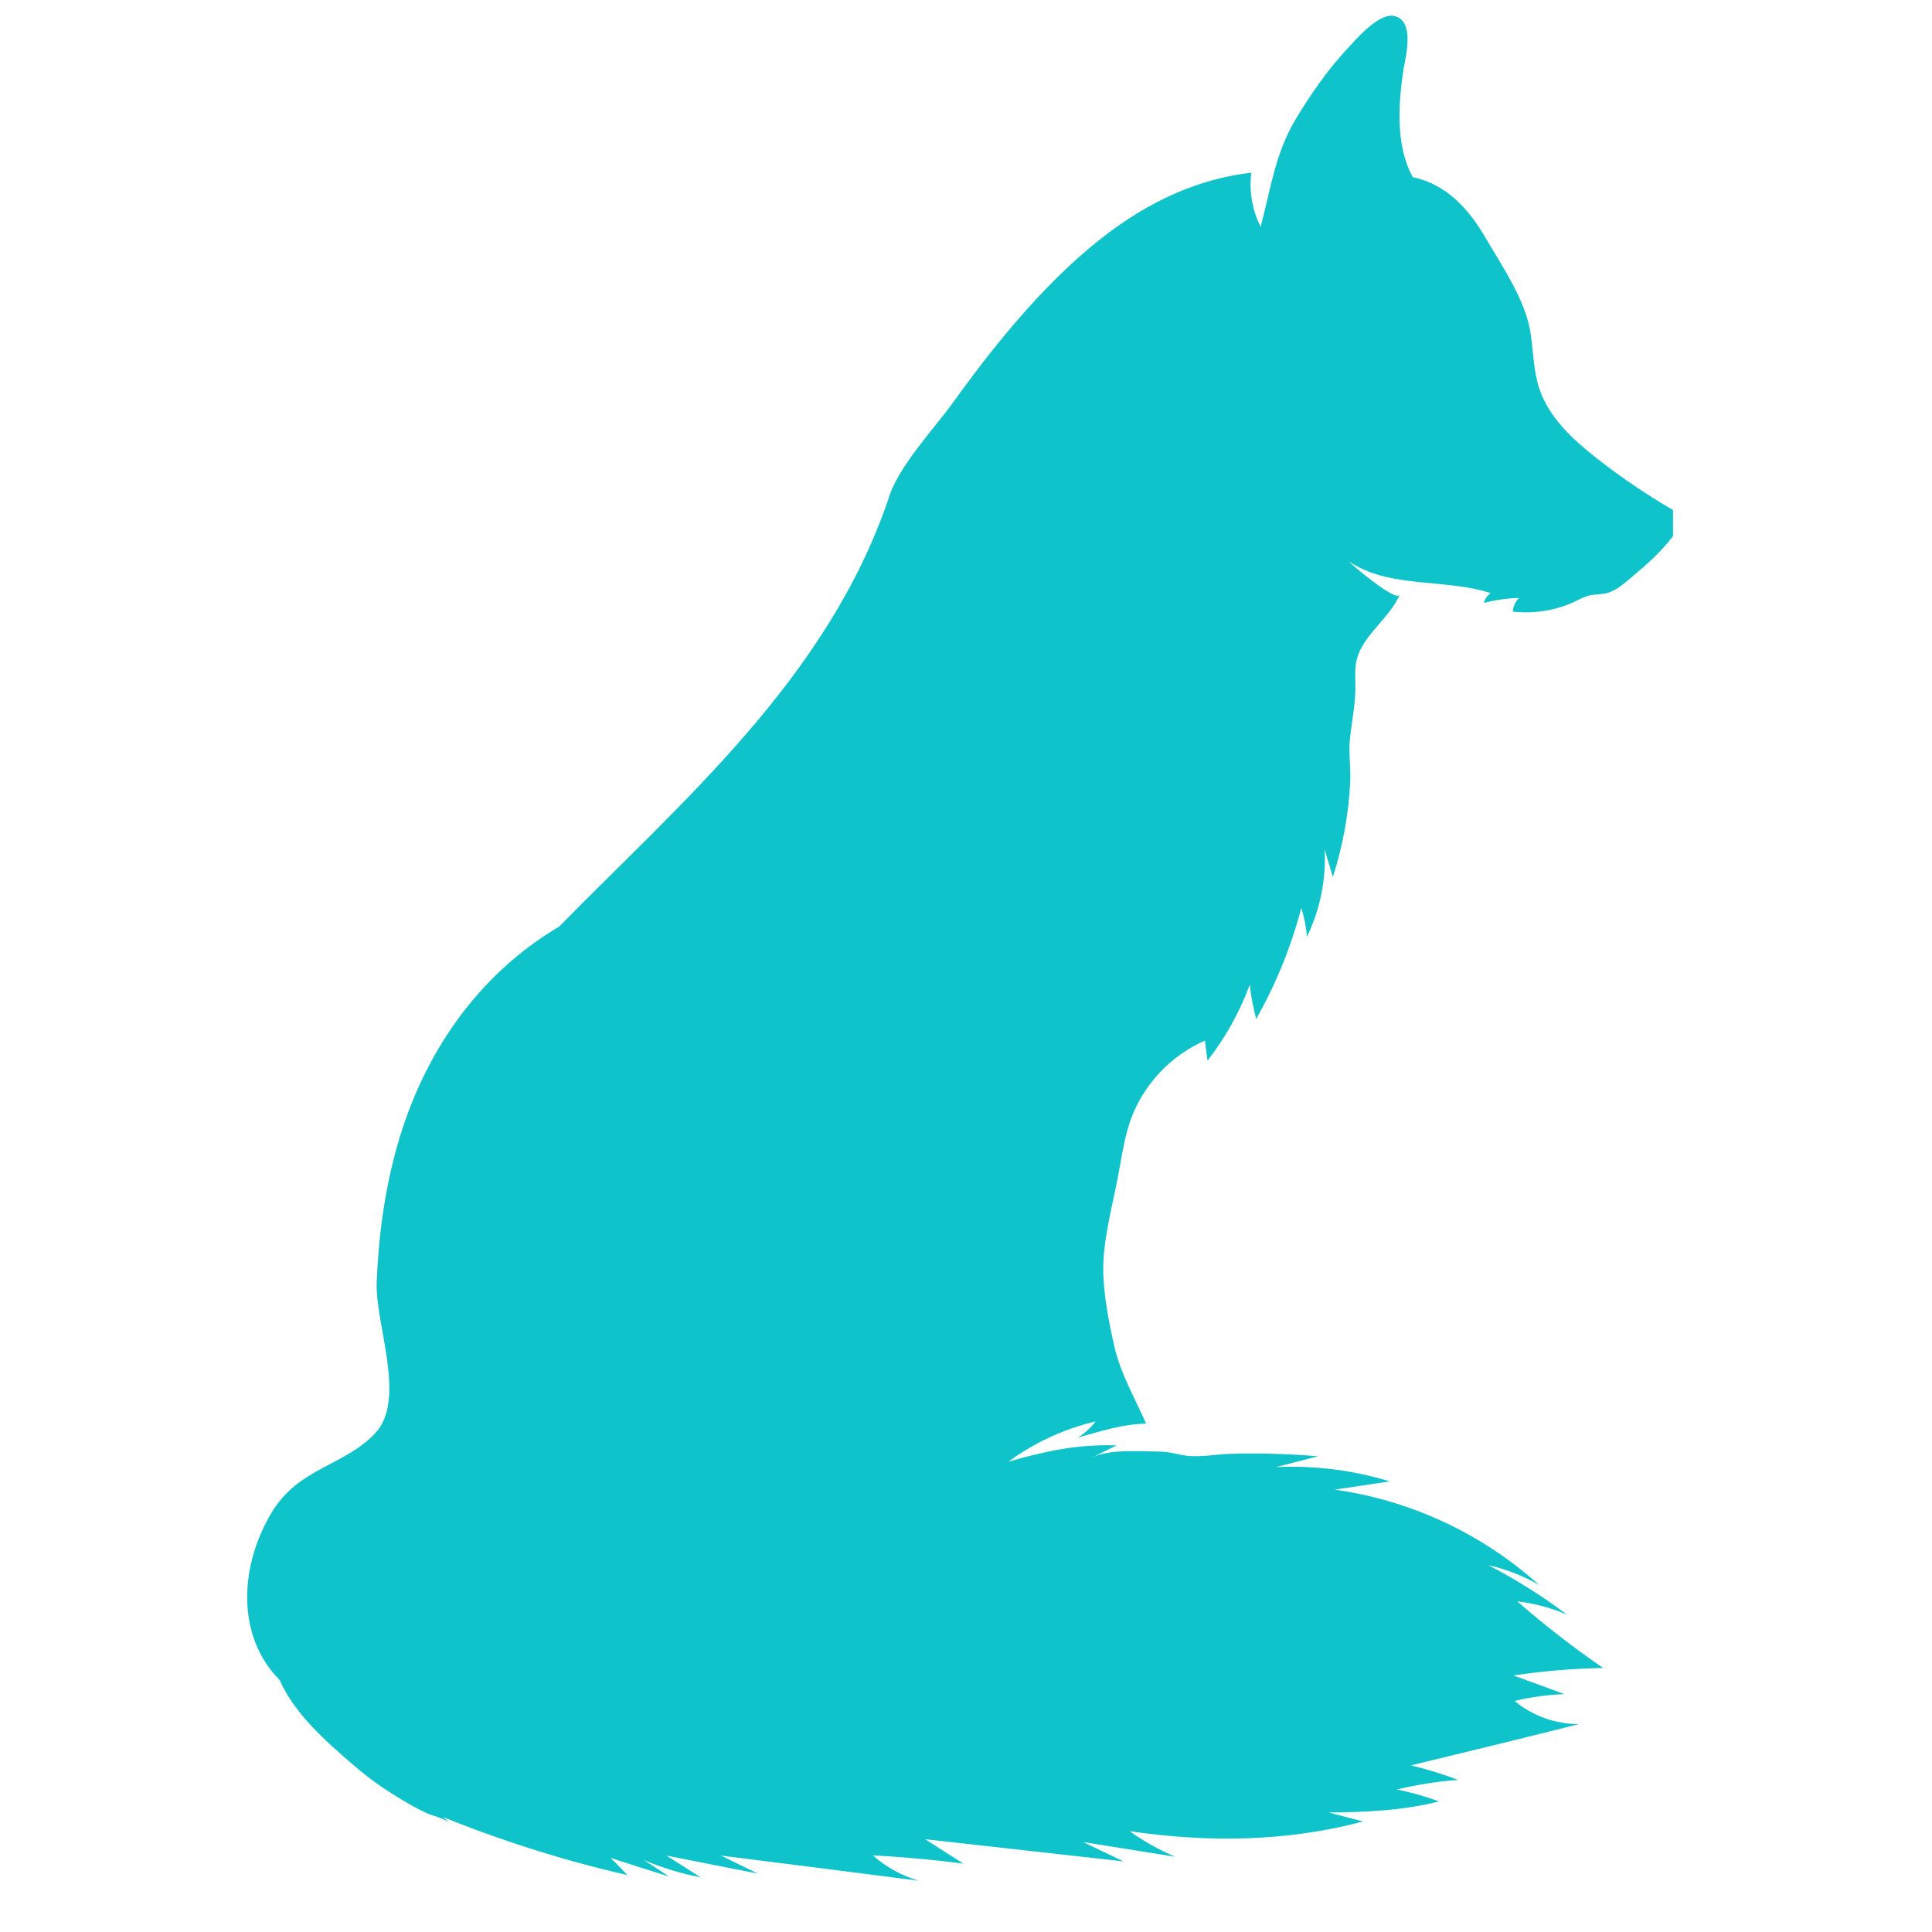 <svg xmlns="http://www.w3.org/2000/svg" xmlns:xlink="http://www.w3.org/1999/xlink" width="50" zoomAndPan="magnify" viewBox="0 0 37.5 37.5" height="50" preserveAspectRatio="xMidYMid meet" version="1.2"><defs><clipPath id="72cf81646b"><path d="M 4.531 0.238 L 32.473 0.238 L 32.473 36.504 L 4.531 36.504 Z M 4.531 0.238 "/></clipPath></defs><g id="fcb13234d3"><g clip-rule="nonzero" clip-path="url(#72cf81646b)"><path style=" stroke:none;fill-rule:nonzero;fill:#0ec3ca;fill-opacity:1;" d="M 18.203 36.113 C 18.371 36.133 18.535 36.152 18.699 36.172 C 18.453 36.016 18.203 35.859 17.957 35.699 C 19.238 35.844 20.523 35.984 21.805 36.129 C 21.547 36.004 21.285 35.879 21.023 35.754 C 21.617 35.848 22.215 35.945 22.809 36.039 C 22.5 35.906 22.203 35.742 21.926 35.543 C 23.445 35.766 24.969 35.75 26.457 35.355 C 26.234 35.297 26.012 35.238 25.789 35.18 C 26.484 35.176 27.258 35.141 27.93 34.965 C 27.664 34.867 27.391 34.789 27.109 34.734 C 27.5 34.641 27.898 34.578 28.301 34.547 C 28 34.434 27.695 34.34 27.387 34.266 C 28.473 34.004 29.559 33.738 30.645 33.465 C 30.191 33.465 29.746 33.305 29.398 33.016 C 29.715 32.938 30.039 32.895 30.367 32.883 C 30.035 32.762 29.707 32.641 29.375 32.52 C 29.953 32.434 30.535 32.387 31.117 32.375 C 30.535 31.977 29.98 31.543 29.449 31.082 C 29.781 31.121 30.109 31.207 30.414 31.34 C 29.934 30.977 29.422 30.656 28.887 30.379 C 29.23 30.457 29.562 30.586 29.871 30.762 C 28.773 29.77 27.371 29.117 25.906 28.914 C 26.262 28.859 26.617 28.809 26.973 28.754 C 26.262 28.535 25.508 28.441 24.766 28.477 C 25.039 28.406 25.312 28.336 25.582 28.266 C 25.016 28.219 24.445 28.203 23.875 28.219 C 23.609 28.227 23.316 28.285 23.051 28.258 C 22.875 28.238 22.715 28.18 22.531 28.176 C 22.16 28.172 21.535 28.121 21.199 28.289 C 21.355 28.211 21.516 28.133 21.672 28.055 C 20.914 28.031 20.297 28.164 19.574 28.371 C 20.078 28 20.656 27.734 21.266 27.59 C 21.172 27.711 21.055 27.82 20.926 27.902 C 21.367 27.781 21.785 27.641 22.246 27.633 C 22.031 27.145 21.746 26.652 21.629 26.133 C 21.527 25.68 21.426 25.164 21.414 24.703 C 21.398 24.039 21.629 23.285 21.738 22.629 C 21.793 22.324 21.844 22.02 21.949 21.727 C 22.195 21.051 22.727 20.484 23.387 20.199 C 23.402 20.328 23.422 20.457 23.438 20.586 C 23.785 20.141 24.062 19.645 24.258 19.113 C 24.281 19.336 24.324 19.559 24.383 19.777 C 24.766 19.102 25.059 18.379 25.258 17.625 C 25.316 17.809 25.355 17.996 25.367 18.184 C 25.621 17.66 25.742 17.074 25.711 16.492 C 25.766 16.668 25.82 16.844 25.871 17.023 C 26.062 16.43 26.176 15.809 26.207 15.188 C 26.219 14.934 26.184 14.684 26.195 14.438 C 26.215 14.137 26.281 13.836 26.301 13.535 C 26.332 13.094 26.227 12.875 26.48 12.48 C 26.688 12.156 27.016 11.895 27.168 11.543 C 27.102 11.695 26.238 10.965 26.184 10.898 C 26.973 11.43 28.047 11.223 28.934 11.512 C 28.867 11.559 28.82 11.629 28.801 11.703 C 29.023 11.645 29.254 11.613 29.484 11.605 C 29.414 11.676 29.371 11.773 29.363 11.871 C 29.77 11.918 30.188 11.852 30.559 11.68 C 30.664 11.629 30.766 11.574 30.883 11.551 C 30.973 11.535 31.066 11.539 31.156 11.52 C 31.336 11.484 31.484 11.359 31.625 11.242 C 31.977 10.945 32.328 10.645 32.578 10.254 C 32.613 10.199 32.652 10.129 32.637 10.062 C 32.617 9.988 32.547 9.945 32.484 9.906 C 31.965 9.605 31.465 9.266 30.992 8.895 C 30.523 8.527 30.062 8.102 29.875 7.535 C 29.766 7.195 29.762 6.836 29.711 6.484 C 29.617 5.832 29.168 5.191 28.84 4.625 C 28.512 4.062 28.082 3.578 27.422 3.438 C 27.082 2.828 27.141 1.988 27.246 1.32 C 27.297 1.059 27.453 0.406 27.07 0.312 C 26.758 0.238 26.312 0.773 26.137 0.961 C 25.754 1.375 25.434 1.84 25.145 2.32 C 24.75 2.984 24.668 3.652 24.469 4.402 C 24.305 4.082 24.242 3.707 24.289 3.352 C 22.586 3.551 21.266 4.57 20.117 5.801 C 19.539 6.426 19.012 7.098 18.516 7.789 C 18.137 8.32 17.422 9.062 17.242 9.691 C 16.051 13.18 13.219 15.57 10.855 17.984 C 9.266 18.922 8.215 20.465 7.715 22.223 C 7.469 23.086 7.348 23.98 7.312 24.879 C 7.277 25.707 7.902 27.16 7.281 27.82 C 6.68 28.461 5.793 28.484 5.27 29.363 C 4.668 30.367 4.559 31.727 5.43 32.613 C 5.719 33.27 6.332 33.805 6.867 34.266 C 7.148 34.508 7.449 34.723 7.77 34.914 C 7.934 35.016 8.105 35.109 8.277 35.191 C 8.387 35.242 8.652 35.301 8.723 35.387 C 8.586 35.223 8.387 35.113 8.172 35.09 C 9.465 35.645 10.809 36.082 12.18 36.395 C 12.07 36.281 11.961 36.172 11.852 36.062 C 12.23 36.184 12.605 36.305 12.984 36.422 C 12.824 36.316 12.66 36.211 12.5 36.105 C 12.852 36.254 13.223 36.367 13.598 36.438 C 13.375 36.297 13.152 36.156 12.934 36.016 C 13.523 36.133 14.117 36.25 14.711 36.367 C 14.469 36.25 14.23 36.133 13.992 36.016 C 15.27 36.176 16.547 36.34 17.828 36.504 C 17.5 36.406 17.195 36.238 16.941 36.012 C 17.363 36.035 17.785 36.07 18.203 36.113 Z M 18.203 36.113 "/></g><g style="fill:#0ec3ca;fill-opacity:1;"><g transform="translate(23.77, 9.287)"><path style="stroke:none" d="M 1.859 0.062 C 1.516 0.062 1.207 -0.008 0.938 -0.156 C 0.664 -0.312 0.473 -0.516 0.359 -0.766 C 0.348 -0.785 0.344 -0.816 0.344 -0.859 C 0.344 -0.91 0.359 -0.953 0.391 -0.984 C 0.43 -1.016 0.484 -1.031 0.547 -1.031 C 0.598 -1.031 0.641 -1.02 0.672 -1 C 0.711 -0.977 0.742 -0.941 0.766 -0.891 C 0.848 -0.734 0.984 -0.602 1.172 -0.5 C 1.367 -0.395 1.598 -0.344 1.859 -0.344 C 2.16 -0.344 2.398 -0.414 2.578 -0.562 C 2.766 -0.707 2.859 -0.91 2.859 -1.172 C 2.859 -1.398 2.77 -1.594 2.594 -1.75 C 2.426 -1.906 2.176 -2.004 1.844 -2.047 C 1.414 -2.098 1.078 -2.227 0.828 -2.438 C 0.586 -2.656 0.469 -2.922 0.469 -3.234 C 0.469 -3.453 0.523 -3.645 0.641 -3.812 C 0.766 -3.977 0.93 -4.102 1.141 -4.188 C 1.348 -4.281 1.586 -4.328 1.859 -4.328 C 2.148 -4.328 2.406 -4.258 2.625 -4.125 C 2.844 -4 3.016 -3.836 3.141 -3.641 C 3.16 -3.598 3.172 -3.551 3.172 -3.5 C 3.172 -3.438 3.141 -3.383 3.078 -3.344 C 3.047 -3.32 3.008 -3.312 2.969 -3.312 C 2.938 -3.312 2.898 -3.32 2.859 -3.344 C 2.828 -3.363 2.801 -3.395 2.781 -3.438 C 2.57 -3.758 2.266 -3.922 1.859 -3.922 C 1.555 -3.922 1.316 -3.859 1.141 -3.734 C 0.973 -3.609 0.891 -3.43 0.891 -3.203 C 0.891 -2.773 1.238 -2.516 1.938 -2.422 C 2.383 -2.359 2.719 -2.223 2.938 -2.016 C 3.164 -1.805 3.281 -1.523 3.281 -1.172 C 3.281 -0.922 3.219 -0.703 3.094 -0.516 C 2.969 -0.328 2.797 -0.18 2.578 -0.078 C 2.367 0.016 2.129 0.062 1.859 0.062 Z M 1.859 0.062 "/></g></g></g></svg>